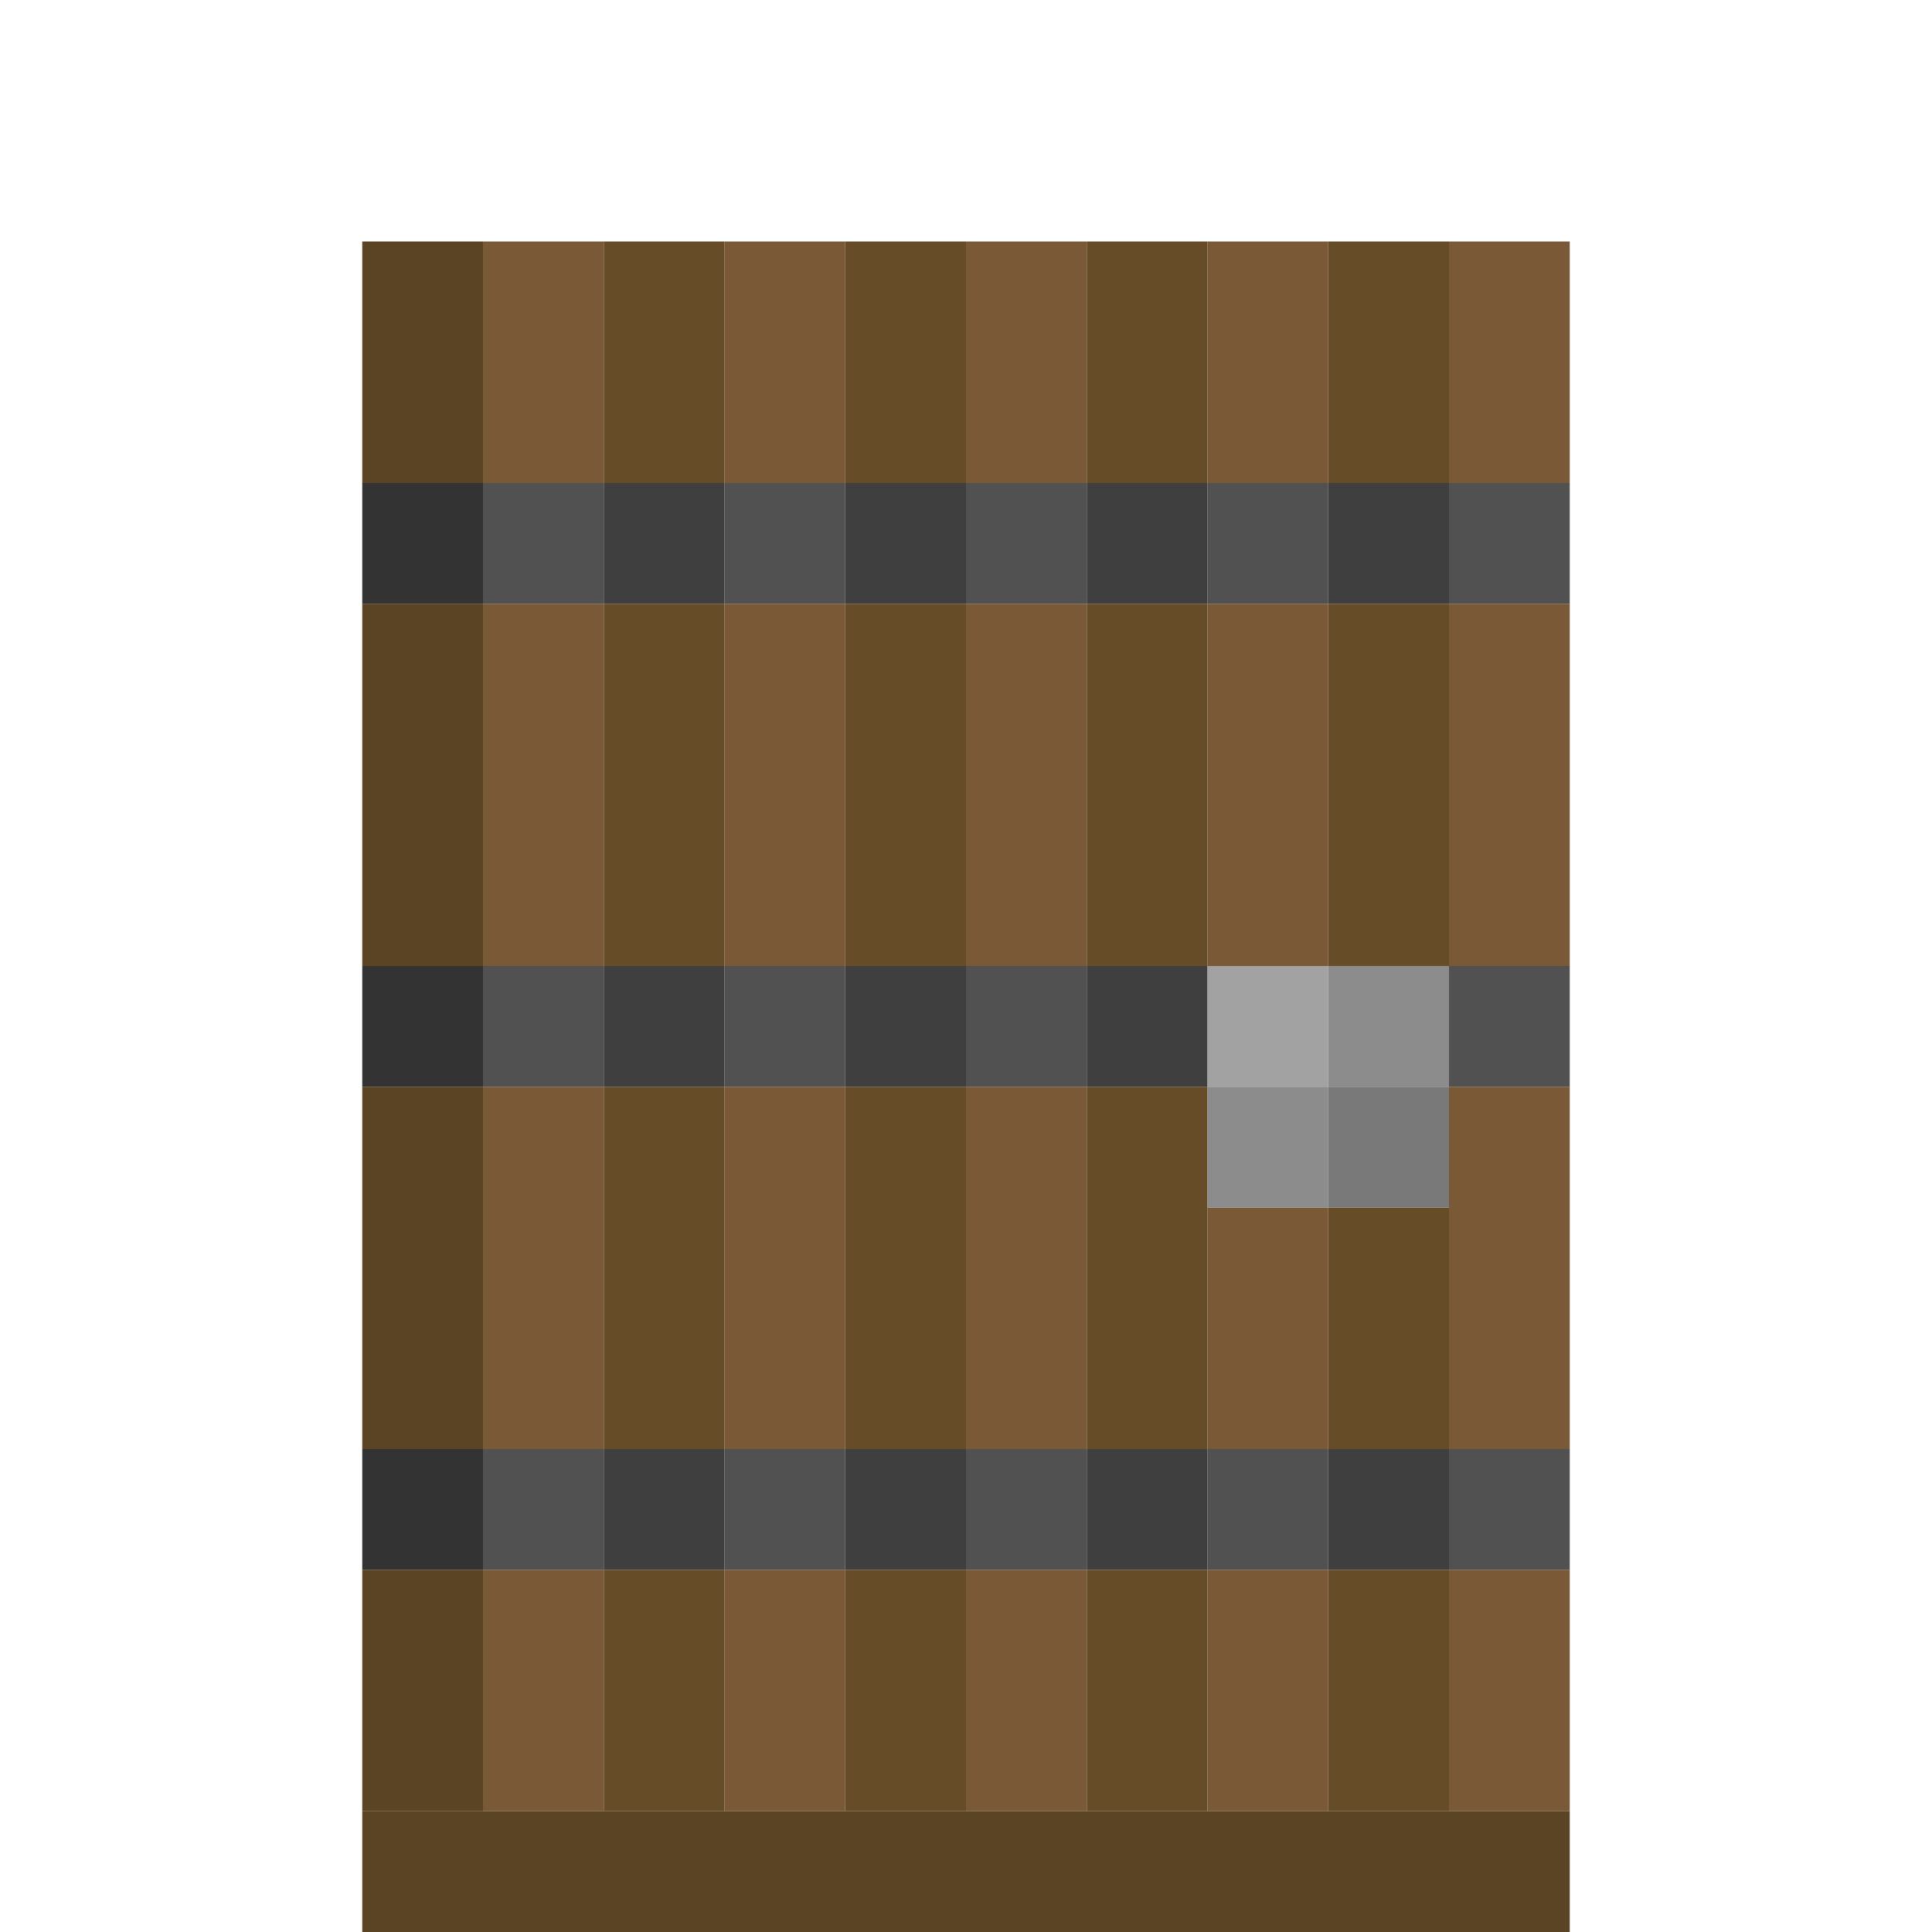<?xml version='1.0' encoding='utf-8'?>
<svg width="16" height="16" viewBox="0 0 16 16" xmlns="http://www.w3.org/2000/svg"> <rect x="3" y="2" width="1" height="2" fill="rgb(90,68,36)" fill-opacity="1.000" /><rect x="3" y="5" width="1" height="3" fill="rgb(90,68,36)" fill-opacity="1.000" /><rect x="3" y="9" width="1" height="3" fill="rgb(90,68,36)" fill-opacity="1.000" /><rect x="3" y="13" width="1" height="2" fill="rgb(90,68,36)" fill-opacity="1.000" /><rect x="4" y="2" width="1" height="2" fill="rgb(122,90,54)" fill-opacity="1.000" /><rect x="4" y="5" width="1" height="3" fill="rgb(122,90,54)" fill-opacity="1.000" /><rect x="4" y="9" width="1" height="3" fill="rgb(122,90,54)" fill-opacity="1.000" /><rect x="4" y="13" width="1" height="2" fill="rgb(122,90,54)" fill-opacity="1.000" /><rect x="5" y="2" width="1" height="2" fill="rgb(102,77,40)" fill-opacity="1.000" /><rect x="5" y="5" width="1" height="3" fill="rgb(102,77,40)" fill-opacity="1.000" /><rect x="5" y="9" width="1" height="3" fill="rgb(102,77,40)" fill-opacity="1.000" /><rect x="5" y="13" width="1" height="2" fill="rgb(102,77,40)" fill-opacity="1.000" /><rect x="6" y="2" width="1" height="2" fill="rgb(122,90,54)" fill-opacity="1.000" /><rect x="6" y="5" width="1" height="3" fill="rgb(122,90,54)" fill-opacity="1.000" /><rect x="6" y="9" width="1" height="3" fill="rgb(122,90,54)" fill-opacity="1.000" /><rect x="6" y="13" width="1" height="2" fill="rgb(122,90,54)" fill-opacity="1.000" /><rect x="7" y="2" width="1" height="2" fill="rgb(102,77,40)" fill-opacity="1.000" /><rect x="7" y="5" width="1" height="3" fill="rgb(102,77,40)" fill-opacity="1.000" /><rect x="7" y="9" width="1" height="3" fill="rgb(102,77,40)" fill-opacity="1.000" /><rect x="7" y="13" width="1" height="2" fill="rgb(102,77,40)" fill-opacity="1.000" /><rect x="8" y="2" width="1" height="2" fill="rgb(122,90,54)" fill-opacity="1.000" /><rect x="8" y="5" width="1" height="3" fill="rgb(122,90,54)" fill-opacity="1.000" /><rect x="8" y="9" width="1" height="3" fill="rgb(122,90,54)" fill-opacity="1.000" /><rect x="8" y="13" width="1" height="2" fill="rgb(122,90,54)" fill-opacity="1.000" /><rect x="9" y="2" width="1" height="2" fill="rgb(102,77,40)" fill-opacity="1.000" /><rect x="9" y="5" width="1" height="3" fill="rgb(102,77,40)" fill-opacity="1.000" /><rect x="9" y="9" width="1" height="3" fill="rgb(102,77,40)" fill-opacity="1.000" /><rect x="9" y="13" width="1" height="2" fill="rgb(102,77,40)" fill-opacity="1.000" /><rect x="10" y="2" width="1" height="2" fill="rgb(122,90,54)" fill-opacity="1.000" /><rect x="10" y="5" width="1" height="3" fill="rgb(122,90,54)" fill-opacity="1.000" /><rect x="10" y="10" width="1" height="2" fill="rgb(122,90,54)" fill-opacity="1.000" /><rect x="10" y="13" width="1" height="2" fill="rgb(122,90,54)" fill-opacity="1.000" /><rect x="11" y="2" width="1" height="2" fill="rgb(102,77,40)" fill-opacity="1.000" /><rect x="11" y="5" width="1" height="3" fill="rgb(102,77,40)" fill-opacity="1.000" /><rect x="11" y="10" width="1" height="2" fill="rgb(102,77,40)" fill-opacity="1.000" /><rect x="11" y="13" width="1" height="2" fill="rgb(102,77,40)" fill-opacity="1.000" /><rect x="12" y="2" width="1" height="2" fill="rgb(122,90,54)" fill-opacity="1.000" /><rect x="12" y="5" width="1" height="3" fill="rgb(122,90,54)" fill-opacity="1.000" /><rect x="12" y="9" width="1" height="3" fill="rgb(122,90,54)" fill-opacity="1.000" /><rect x="12" y="13" width="1" height="2" fill="rgb(122,90,54)" fill-opacity="1.000" /><rect x="3" y="4" width="1" height="1" fill="rgb(51,51,51)" fill-opacity="1.000" /><rect x="3" y="8" width="1" height="1" fill="rgb(51,51,51)" fill-opacity="1.000" /><rect x="3" y="12" width="1" height="1" fill="rgb(51,51,51)" fill-opacity="1.000" /><rect x="4" y="4" width="1" height="1" fill="rgb(81,81,81)" fill-opacity="1.000" /><rect x="4" y="8" width="1" height="1" fill="rgb(81,81,81)" fill-opacity="1.000" /><rect x="4" y="12" width="1" height="1" fill="rgb(81,81,81)" fill-opacity="1.000" /><rect x="5" y="4" width="1" height="1" fill="rgb(63,63,63)" fill-opacity="1.000" /><rect x="5" y="8" width="1" height="1" fill="rgb(63,63,63)" fill-opacity="1.000" /><rect x="5" y="12" width="1" height="1" fill="rgb(63,63,63)" fill-opacity="1.000" /><rect x="6" y="4" width="1" height="1" fill="rgb(81,81,81)" fill-opacity="1.000" /><rect x="6" y="8" width="1" height="1" fill="rgb(81,81,81)" fill-opacity="1.000" /><rect x="6" y="12" width="1" height="1" fill="rgb(81,81,81)" fill-opacity="1.000" /><rect x="7" y="4" width="1" height="1" fill="rgb(63,63,63)" fill-opacity="1.000" /><rect x="7" y="8" width="1" height="1" fill="rgb(63,63,63)" fill-opacity="1.000" /><rect x="7" y="12" width="1" height="1" fill="rgb(63,63,63)" fill-opacity="1.000" /><rect x="8" y="4" width="1" height="1" fill="rgb(81,81,81)" fill-opacity="1.000" /><rect x="8" y="8" width="1" height="1" fill="rgb(81,81,81)" fill-opacity="1.000" /><rect x="8" y="12" width="1" height="1" fill="rgb(81,81,81)" fill-opacity="1.000" /><rect x="9" y="4" width="1" height="1" fill="rgb(63,63,63)" fill-opacity="1.000" /><rect x="9" y="8" width="1" height="1" fill="rgb(63,63,63)" fill-opacity="1.000" /><rect x="9" y="12" width="1" height="1" fill="rgb(63,63,63)" fill-opacity="1.000" /><rect x="10" y="4" width="1" height="1" fill="rgb(81,81,81)" fill-opacity="1.000" /><rect x="10" y="12" width="1" height="1" fill="rgb(81,81,81)" fill-opacity="1.000" /><rect x="11" y="4" width="1" height="1" fill="rgb(63,63,63)" fill-opacity="1.000" /><rect x="11" y="12" width="1" height="1" fill="rgb(63,63,63)" fill-opacity="1.000" /><rect x="12" y="4" width="1" height="1" fill="rgb(81,81,81)" fill-opacity="1.000" /><rect x="12" y="8" width="1" height="1" fill="rgb(81,81,81)" fill-opacity="1.000" /><rect x="12" y="12" width="1" height="1" fill="rgb(81,81,81)" fill-opacity="1.000" /><rect x="10" y="8" width="1" height="1" fill="rgb(162,162,162)" fill-opacity="1.000" /><rect x="11" y="8" width="1" height="1" fill="rgb(140,140,140)" fill-opacity="1.000" /><rect x="10" y="9" width="1" height="1" fill="rgb(140,140,140)" fill-opacity="1.000" /><rect x="11" y="9" width="1" height="1" fill="rgb(121,121,121)" fill-opacity="1.000" /><rect x="3" y="15" width="10" height="1" fill="rgb(90,68,36)" fill-opacity="1.000" /></svg>